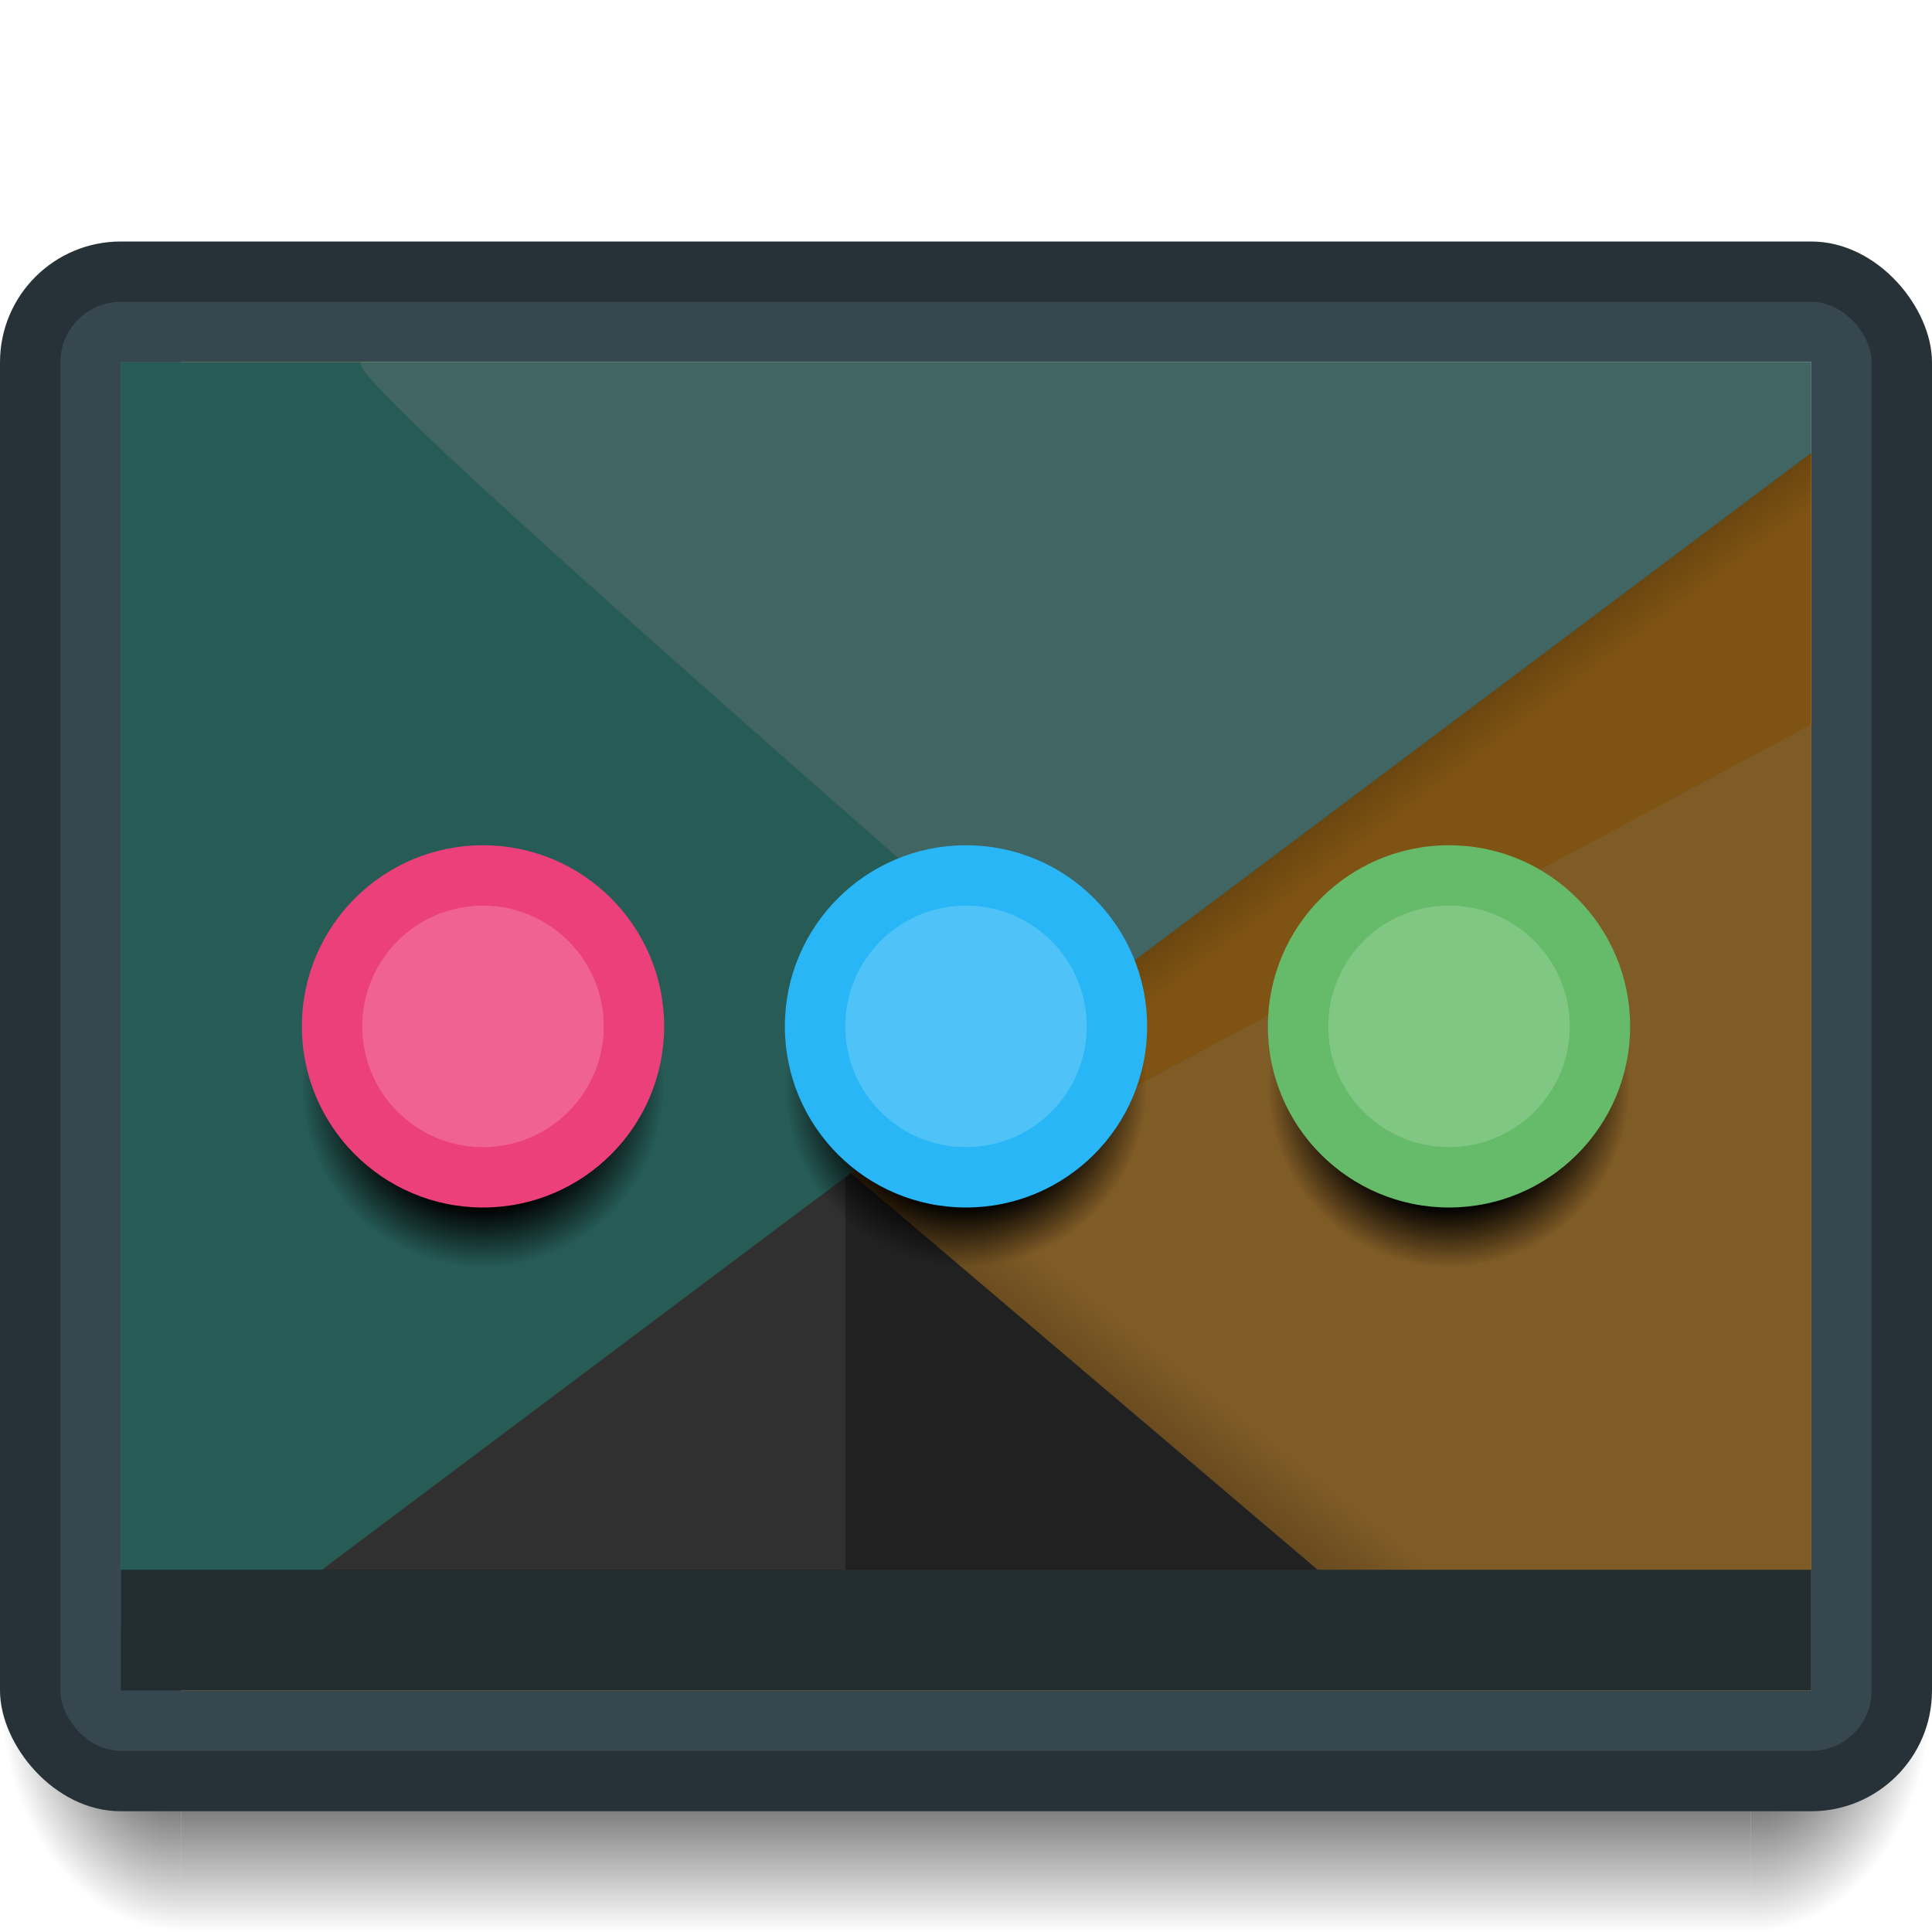 <?xml version="1.0" encoding="UTF-8" standalone="no"?>
<!-- Created with Inkscape (http://www.inkscape.org/) -->

<svg
   xmlns:dc="http://purl.org/dc/elements/1.1/"
   xmlns:cc="http://creativecommons.org/ns#"
   xmlns:rdf="http://www.w3.org/1999/02/22-rdf-syntax-ns#"
   xmlns:svg="http://www.w3.org/2000/svg"
   xmlns="http://www.w3.org/2000/svg"
   xmlns:xlink="http://www.w3.org/1999/xlink"
   xmlns:sodipodi="http://sodipodi.sourceforge.net/DTD/sodipodi-0.dtd"
   xmlns:inkscape="http://www.inkscape.org/namespaces/inkscape"
   width="32"
   height="32"
   viewBox="0 0 32 32"
   id="svg2"
   version="1.1"
   inkscape:version="0.91 r13725"
   sodipodi:docname="preferences-activities.svg">
  <defs
     id="defs4">
    <linearGradient
       id="Shadow"
       inkscape:collect="always">
      <stop
         id="stop4181"
         offset="0"
         style="stop-color:#000000;stop-opacity:1;" />
      <stop
         id="stop4183"
         offset="1"
         style="stop-color:#000000;stop-opacity:0;" />
    </linearGradient>
    <linearGradient
       gradientTransform="translate(2,0)"
       gradientUnits="userSpaceOnUse"
       y2="1036.362"
       x2="18"
       y1="1032.362"
       x1="15"
       id="linearGradient4498"
       xlink:href="#Shadow"
       inkscape:collect="always" />
    <linearGradient
       gradientTransform="matrix(1,0,0,-1,1,2075.724)"
       y2="1036.362"
       x2="14"
       y1="1031.362"
       x1="10"
       gradientUnits="userSpaceOnUse"
       id="linearGradient4504"
       xlink:href="#Shadow"
       inkscape:collect="always" />
    <radialGradient
       r="1.5"
       fy="28.5"
       fx="28"
       cy="28.5"
       cx="28"
       gradientTransform="matrix(3.1111458e-7,2.667,-2,2.3333583e-7,86,973.696)"
       gradientUnits="userSpaceOnUse"
       id="radialGradient4576"
       xlink:href="#Shadow"
       inkscape:collect="always" />
    <radialGradient
       r="1.5"
       fy="31.147"
       fx="0.56"
       cy="31.147"
       cx="0.56"
       gradientTransform="matrix(-2,2.4329792e-6,-3.2319946e-6,-2.667,4.12,1131.421)"
       gradientUnits="userSpaceOnUse"
       id="radialGradient4578"
       xlink:href="#Shadow"
       inkscape:collect="always" />
    <linearGradient
       y2="32"
       x2="16"
       y1="28"
       x1="16"
       gradientTransform="translate(0,1020.362)"
       gradientUnits="userSpaceOnUse"
       id="linearGradient4580"
       xlink:href="#Shadow"
       inkscape:collect="always" />
    <radialGradient
       inkscape:collect="always"
       xlink:href="#linearGradient4164"
       id="radialGradient4205"
       cx="23"
       cy="1031.362"
       fx="23"
       fy="1031.362"
       r="6"
       gradientUnits="userSpaceOnUse"
       gradientTransform="matrix(0.5,0,0,0.5,-3.5,522.676)" />
    <linearGradient
       id="linearGradient4164"
       inkscape:collect="always">
      <stop
         id="stop4166"
         offset="0"
         style="stop-color:#000000;stop-opacity:1;" />
      <stop
         style="stop-color:#000000;stop-opacity:1"
         offset="0.667"
         id="stop4170" />
      <stop
         id="stop4168"
         offset="1"
         style="stop-color:#000000;stop-opacity:0;" />
    </linearGradient>
    <radialGradient
       inkscape:collect="always"
       xlink:href="#linearGradient4164"
       id="radialGradient4282"
       gradientUnits="userSpaceOnUse"
       gradientTransform="matrix(0.5,0,0,0.5,4.5,522.676)"
       cx="23"
       cy="1031.362"
       fx="23"
       fy="1031.362"
       r="6" />
    <radialGradient
       inkscape:collect="always"
       xlink:href="#linearGradient4164"
       id="radialGradient4290"
       gradientUnits="userSpaceOnUse"
       gradientTransform="matrix(0.5,0,0,0.5,12.5,522.676)"
       cx="23"
       cy="1031.362"
       fx="23"
       fy="1031.362"
       r="6" />
  </defs>
  <sodipodi:namedview
     id="base"
     pagecolor="#ffffff"
     bordercolor="#666666"
     borderopacity="1.0"
     inkscape:pageopacity="0.0"
     inkscape:pageshadow="2"
     inkscape:zoom="26"
     inkscape:cx="9.8076923"
     inkscape:cy="16"
     inkscape:document-units="px"
     inkscape:current-layer="layer1"
     showgrid="true"
     inkscape:window-width="2560"
     inkscape:window-height="1017"
     inkscape:window-x="0"
     inkscape:window-y="0"
     inkscape:window-maximized="1"
     inkscape:showpageshadow="false"
     borderlayer="true"
     units="px"
     showguides="true"
     inkscape:guide-bbox="true">
    <inkscape:grid
       type="xygrid"
       id="grid4155"
       empspacing="2" />
    <sodipodi:guide
       position="2,30"
       orientation="28,0"
       id="guide4159" />
    <sodipodi:guide
       position="2,2"
       orientation="0,28"
       id="guide4161" />
    <sodipodi:guide
       position="30,2"
       orientation="-28,0"
       id="guide4163" />
    <sodipodi:guide
       position="30,30"
       orientation="0,-28"
       id="guide4165" />
    <sodipodi:guide
       position="16,16"
       orientation="1,0"
       id="guide4252" />
    <sodipodi:guide
       position="16,15"
       orientation="0,1"
       id="guide4254" />
  </sodipodi:namedview>
  <g
     inkscape:label="Layer 1"
     inkscape:groupmode="layer"
     id="layer1"
     transform="translate(0,-1020.362)">
    <path
       sodipodi:nodetypes="ccccc"
       inkscape:connector-curvature="0"
       id="path4574"
       d="m 3,1048.362 0,4 26,0 0,-4 z"
       style="opacity:1;fill:url(#linearGradient4580);fill-opacity:1;stroke:none;stroke-width:2;stroke-linecap:round;stroke-linejoin:round;stroke-miterlimit:4;stroke-dasharray:none;stroke-opacity:0.528" />
    <path
       inkscape:connector-curvature="0"
       id="path4572"
       d="m 3,1048.362 -3,0 0,1 c 0,1.662 1.338,3 3,3 l 0,-4 z"
       style="opacity:1;fill:url(#radialGradient4578);fill-opacity:1;stroke:none;stroke-width:2;stroke-linecap:round;stroke-linejoin:round;stroke-miterlimit:4;stroke-dasharray:none;stroke-opacity:0.528" />
    <path
       inkscape:connector-curvature="0"
       id="path4570"
       d="m 29,1048.362 0,4 c 1.662,0 3,-1.338 3,-3 l 0,-1 -3,0 z"
       style="opacity:1;fill:url(#radialGradient4576);fill-opacity:1;stroke:none;stroke-width:2;stroke-linecap:round;stroke-linejoin:round;stroke-miterlimit:4;stroke-dasharray:none;stroke-opacity:0.528" />
    <rect
       style="opacity:1;fill:#263238;fill-opacity:1;stroke:none;stroke-width:2;stroke-linecap:round;stroke-linejoin:round;stroke-miterlimit:4;stroke-dasharray:none;stroke-opacity:0.528"
       id="rect4582"
       width="32"
       height="26"
       x="0"
       y="1024.362"
       ry="2" />
    <rect
       style="opacity:1;fill:#37474f;fill-opacity:1;stroke:none;stroke-width:2;stroke-linecap:round;stroke-linejoin:round;stroke-miterlimit:4;stroke-dasharray:none;stroke-opacity:0.528"
       id="rect4594"
       width="30"
       height="24"
       x="1"
       y="1025.362"
       ry="1" />
    <path
       inkscape:connector-curvature="0"
       style="fill:#ffb74d;fill-opacity:1;fill-rule:evenodd;stroke:none;stroke-width:1px;stroke-linecap:butt;stroke-linejoin:miter;stroke-opacity:1"
       d="m 29,1027.005 -26,8.357 20,12 6,0 0,-20.357 z"
       id="path4253" />
    <rect
       style="opacity:1;fill:#ffb74d;fill-opacity:1;stroke:none;stroke-width:2;stroke-linecap:round;stroke-linejoin:round;stroke-miterlimit:4;stroke-dasharray:none;stroke-opacity:0.528"
       id="rect4602"
       width="27"
       height="22"
       x="3"
       y="1026.362"
       ry="0" />
    <path
       style="fill:#ffa726;fill-opacity:1;fill-rule:evenodd;stroke:none;stroke-width:1px;stroke-linecap:butt;stroke-linejoin:miter;stroke-opacity:1"
       d="m 2,1047.362 28,-15 0,-6 z"
       id="path4170"
       inkscape:connector-curvature="0" />
    <path
       style="fill:url(#linearGradient4504);fill-opacity:1;fill-rule:evenodd;stroke:none;stroke-width:1px;stroke-linecap:butt;stroke-linejoin:miter;stroke-opacity:1"
       d="m 10.395,1032.985 -3.176,1.022 14.746,12.734 1.035,0.621 2.666,0 0.334,-1 -15.605,-13.377 z"
       id="path4502"
       inkscape:connector-curvature="0" />
    <path
       style="fill:url(#linearGradient4498);fill-opacity:1;fill-rule:evenodd;stroke:none;stroke-width:1px;stroke-linecap:butt;stroke-linejoin:miter;stroke-opacity:1"
       d="m 30,1027.862 -17.111,12.834 2.658,1.594 L 30,1031.585 l 0,-3.723 z"
       id="path4496"
       inkscape:connector-curvature="0" />
    <path
       style="fill:#424242;fill-opacity:1;fill-rule:evenodd;stroke:none;stroke-width:1px;stroke-linecap:butt;stroke-linejoin:miter;stroke-opacity:1"
       d="m 23,1047.362 -20,-17 0,17 z"
       id="path4249"
       inkscape:connector-curvature="0"
       sodipodi:nodetypes="cccc" />
    <path
       style="fill:#616161;fill-opacity:1;fill-rule:evenodd;stroke:none;stroke-width:1px;stroke-linecap:butt;stroke-linejoin:miter;stroke-opacity:1"
       d="m 14,1038.362 0,8 -12,0 z"
       id="path4172"
       inkscape:connector-curvature="0" />
    <path
       inkscape:connector-curvature="0"
       style="fill:#4db6ac;fill-opacity:1;fill-rule:evenodd;stroke:none;stroke-width:1px;stroke-linecap:butt;stroke-linejoin:miter;stroke-opacity:1"
       d="m 2,1026.362 0,21 1,0 1,0 26,-19.5 0,-1.5 -26,0 -1,0 -1,0 z"
       id="path4251" />
    <rect
       style="opacity:1;fill:#455a64;fill-opacity:1;stroke:none;stroke-width:2;stroke-linecap:round;stroke-linejoin:round;stroke-miterlimit:4;stroke-dasharray:none;stroke-opacity:0.528"
       id="rect4604"
       width="28"
       height="2"
       x="2"
       y="1046.362" />
    <path
       inkscape:connector-curvature="0"
       style="fill:#80cbc4;fill-opacity:1;fill-rule:evenodd;stroke:none;stroke-width:1px;stroke-linecap:butt;stroke-linejoin:miter;stroke-opacity:1"
       d="m 6,1026.362 c -0.503,0 5.562,5.304 11.721,10.709 L 30,1027.862 l 0,-1.5 -24,0 z"
       id="path4165" />
    <rect
       style="opacity:0.5;fill:#000000;fill-opacity:1;stroke:none;stroke-width:2;stroke-linecap:round;stroke-linejoin:round;stroke-miterlimit:4;stroke-dasharray:none;stroke-opacity:0.528"
       id="rect4179"
       width="28"
       height="22"
       x="2"
       y="1026.362"
       ry="0" />
    <ellipse
       cy="1038.362"
       cx="8"
       id="circle4201"
       style="opacity:1;fill:url(#radialGradient4205);fill-opacity:1;stroke:none;stroke-width:2;stroke-linecap:round;stroke-linejoin:round;stroke-miterlimit:4;stroke-dasharray:none;stroke-opacity:1"
       rx="3"
       ry="3" />
    <ellipse
       style="opacity:1;fill:#ec407a;fill-opacity:1;stroke:none;stroke-width:2;stroke-linecap:round;stroke-linejoin:round;stroke-miterlimit:4;stroke-dasharray:none;stroke-opacity:1"
       id="path4174"
       cx="8"
       cy="1037.362"
       rx="3"
       ry="3" />
    <ellipse
       cy="1037.362"
       cx="8"
       id="circle4184"
       style="opacity:1;fill:#f06292;fill-opacity:1;stroke:none;stroke-width:2;stroke-linecap:round;stroke-linejoin:round;stroke-miterlimit:4;stroke-dasharray:none;stroke-opacity:1"
       rx="2"
       ry="2" />
    <ellipse
       ry="3"
       rx="3"
       style="opacity:1;fill:url(#radialGradient4282);fill-opacity:1;stroke:none;stroke-width:2;stroke-linecap:round;stroke-linejoin:round;stroke-miterlimit:4;stroke-dasharray:none;stroke-opacity:1"
       id="ellipse4276"
       cx="16"
       cy="1038.362" />
    <ellipse
       ry="3"
       rx="3"
       cy="1037.362"
       cx="16"
       id="ellipse4278"
       style="opacity:1;fill:#29b6f6;fill-opacity:1;stroke:none;stroke-width:2;stroke-linecap:round;stroke-linejoin:round;stroke-miterlimit:4;stroke-dasharray:none;stroke-opacity:1" />
    <ellipse
       ry="2"
       rx="2"
       style="opacity:1;fill:#4fc3f7;fill-opacity:1;stroke:none;stroke-width:2;stroke-linecap:round;stroke-linejoin:round;stroke-miterlimit:4;stroke-dasharray:none;stroke-opacity:1"
       id="ellipse4280"
       cx="16"
       cy="1037.362" />
    <ellipse
       cy="1038.362"
       cx="24"
       id="ellipse4284"
       style="opacity:1;fill:url(#radialGradient4290);fill-opacity:1;stroke:none;stroke-width:2;stroke-linecap:round;stroke-linejoin:round;stroke-miterlimit:4;stroke-dasharray:none;stroke-opacity:1"
       rx="3"
       ry="3" />
    <ellipse
       style="opacity:1;fill:#66bb6a;fill-opacity:1;stroke:none;stroke-width:2;stroke-linecap:round;stroke-linejoin:round;stroke-miterlimit:4;stroke-dasharray:none;stroke-opacity:1"
       id="ellipse4286"
       cx="24"
       cy="1037.362"
       rx="3"
       ry="3" />
    <ellipse
       cy="1037.362"
       cx="24"
       id="ellipse4288"
       style="opacity:1;fill:#81c784;fill-opacity:1;stroke:none;stroke-width:2;stroke-linecap:round;stroke-linejoin:round;stroke-miterlimit:4;stroke-dasharray:none;stroke-opacity:1"
       rx="2"
       ry="2" />
  </g>
</svg>
